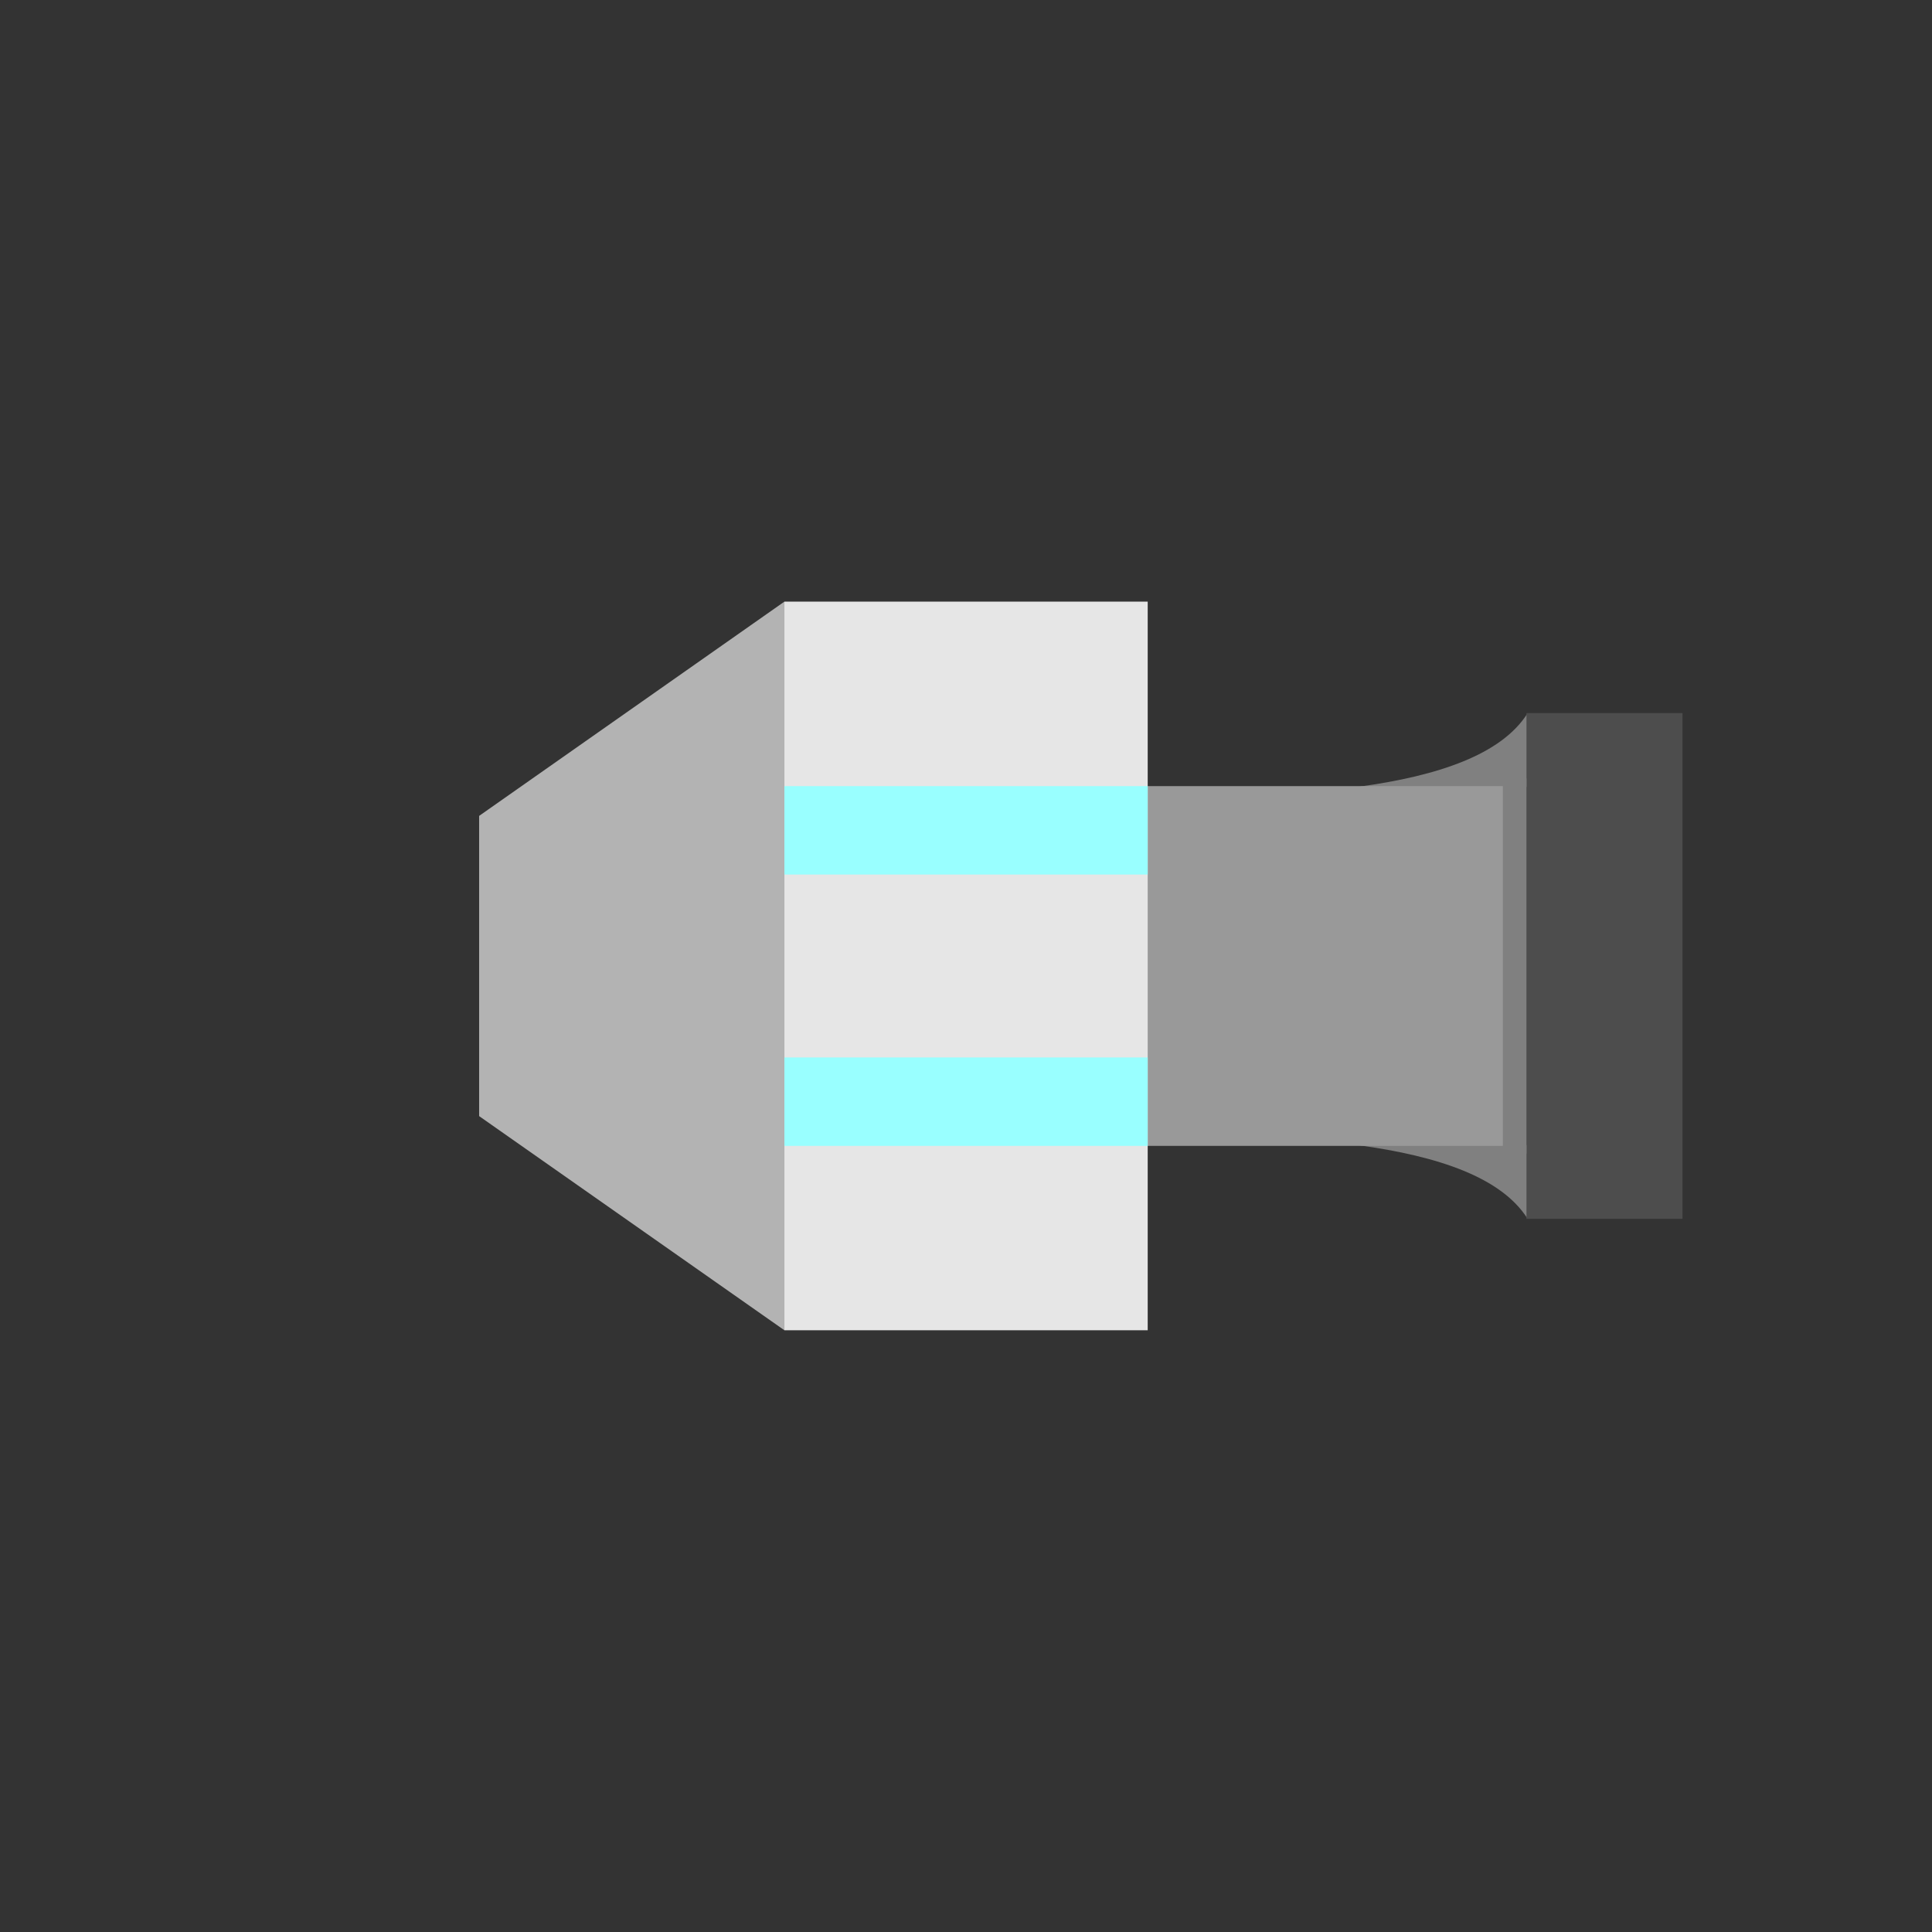 <?xml version="1.0" encoding="UTF-8"?>
<!DOCTYPE svg PUBLIC "-//W3C//DTD SVG 1.1//EN" "http://www.w3.org/Graphics/SVG/1.1/DTD/svg11.dtd">
<!-- Creator: CorelDRAW -->
<svg xmlns="http://www.w3.org/2000/svg" xml:space="preserve" width="512px" height="512px" version="1.1" shape-rendering="geometricPrecision" text-rendering="geometricPrecision" image-rendering="optimizeQuality" fill-rule="evenodd" clip-rule="evenodd"
viewBox="0 0 179800 179800"
 xmlns:xlink="http://www.w3.org/1999/xlink"
 xmlns:xodm="http://www.corel.com/coreldraw/odm/2003">
 <rect x="0" y="0" width="179800" height="179800" fill="#333333" stroke="none"/>
 <g id="Layer_x0020_1">
  <rect fill="none" width="179800" height="179800"/>
  <g id="_1521801024848">
   <path fill="gray" d="M142130 113370c-2410,-3750 -8150,-5770 -15780,-6800l15780 0c0,2260 0,4530 0,6800z"/>
   <path fill="gray" d="M142130 66430c-2410,3750 -8150,5770 -15780,6800l15780 0c0,-2270 0,-4530 0,-6800z"/>
   <rect fill="#999999" x="106800" y="73160" width="35250" height="33480"/>
   <rect fill="#E6E6E6" x="73000" y="55990" width="33810" height="67810"/>
   <polygon fill="#B3B3B3" points="73000,89900 73000,123800 44590,103870 44590,89900 44590,75930 73000,55990 "/>
   <rect fill="#99FFFF" x="73000" y="73160" width="33810" height="8230"/>
   <rect fill="#99FFFF" x="73000" y="98410" width="33810" height="8230"/>
   <rect fill="#4D4D4D" x="142060" y="66360" width="14520" height="47070"/>
   <rect fill="gray" x="139860" y="72450" width="2200" height="34900"/>
  </g>
 </g>
</svg>
